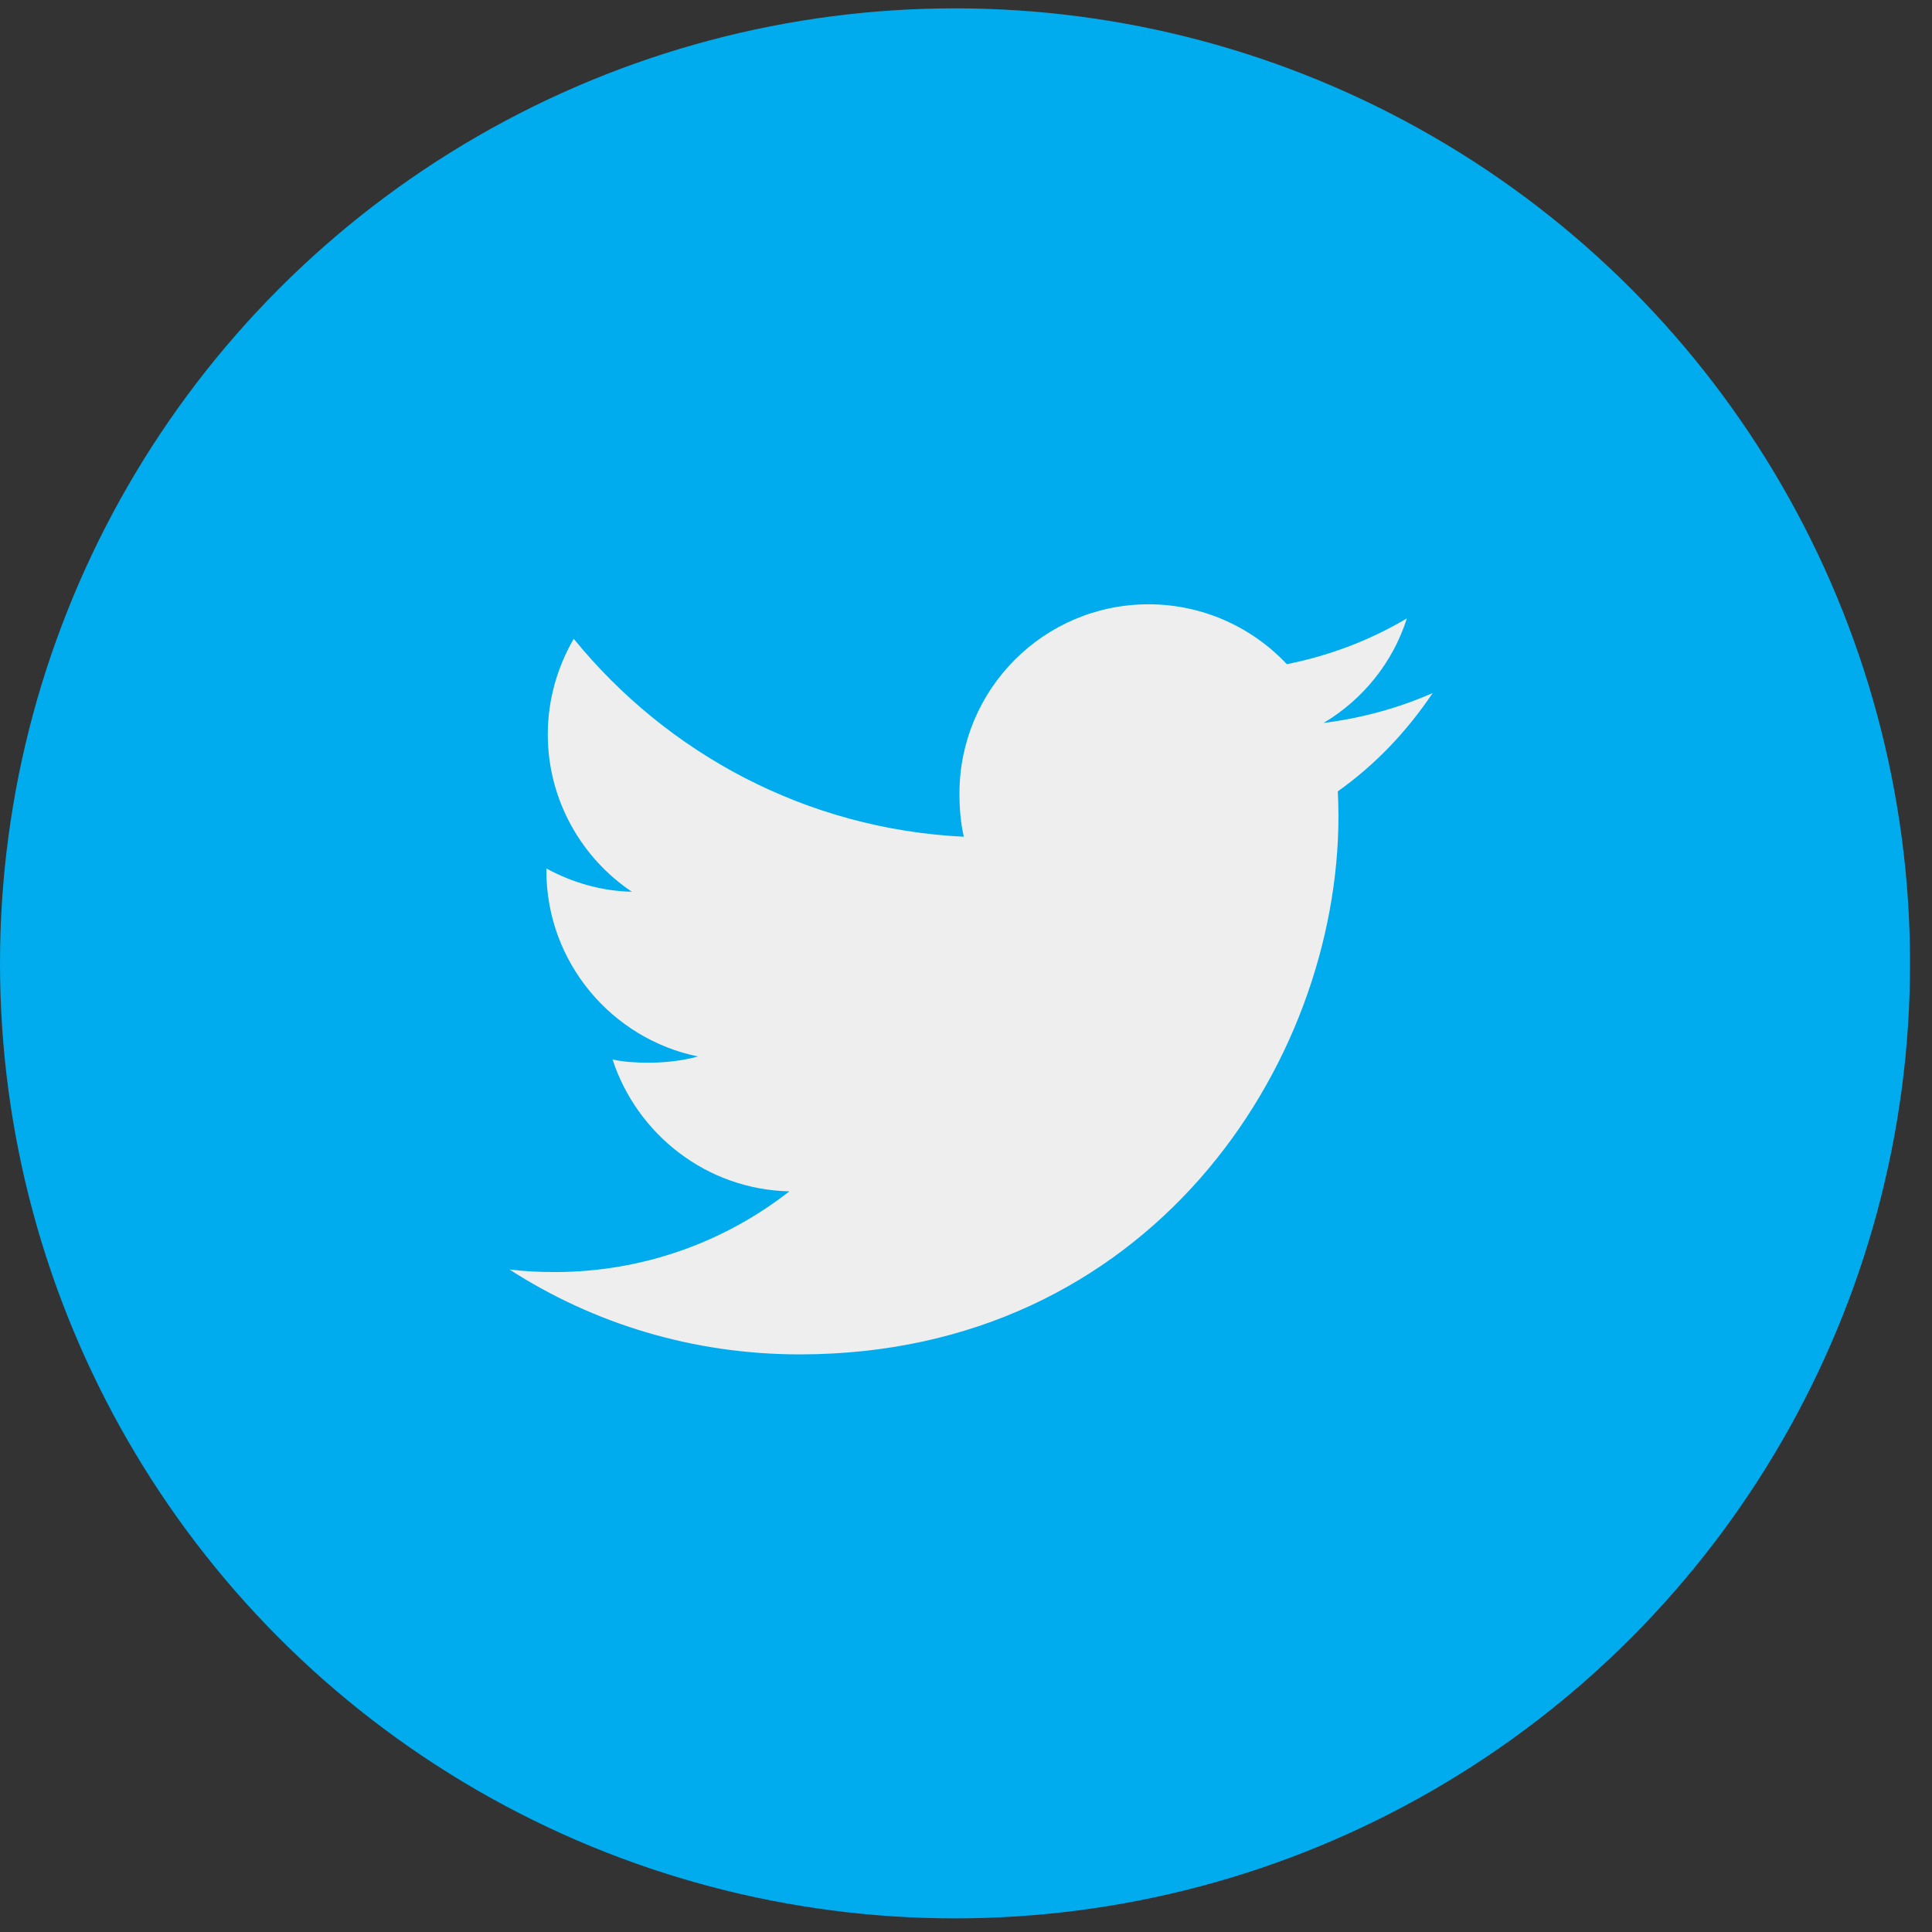 <svg width="41" height="41" viewBox="0 0 41 41" fill="none" xmlns="http://www.w3.org/2000/svg">
<rect x="0" y="0" width="41" height="41" fill="#333333" stroke="none"/>
<circle cx="20.267" cy="20.444" r="20.267" fill="#00ACEE"/>
<g clip-path="url(#clip0)">
<path d="M30.403 14.708C29.674 15.028 28.898 15.24 28.089 15.342C28.921 14.845 29.557 14.064 29.856 13.123C29.079 13.585 28.222 13.912 27.309 14.095C26.572 13.31 25.521 12.824 24.375 12.824C22.151 12.824 20.361 14.629 20.361 16.841C20.361 17.16 20.388 17.466 20.454 17.757C17.115 17.594 14.16 15.994 12.175 13.556C11.829 14.157 11.625 14.845 11.625 15.586C11.625 16.977 12.342 18.21 13.409 18.924C12.764 18.912 12.131 18.725 11.595 18.43C11.595 18.442 11.595 18.458 11.595 18.474C11.595 20.425 12.987 22.047 14.813 22.42C14.486 22.509 14.129 22.552 13.76 22.552C13.502 22.552 13.243 22.538 12.999 22.484C13.52 24.074 14.996 25.244 16.752 25.282C15.386 26.351 13.651 26.995 11.772 26.995C11.443 26.995 11.127 26.98 10.811 26.94C12.59 28.087 14.699 28.742 16.973 28.742C24.364 28.742 28.404 22.62 28.404 17.313C28.404 17.135 28.398 16.964 28.39 16.794C29.187 16.228 29.857 15.521 30.403 14.708Z" fill="#EEEEEE"/>
</g>
<defs>
<clipPath id="clip0">
<rect width="19.592" height="19.592" fill="white" transform="translate(10.811 10.987)"/>
</clipPath>
</defs>
</svg>
